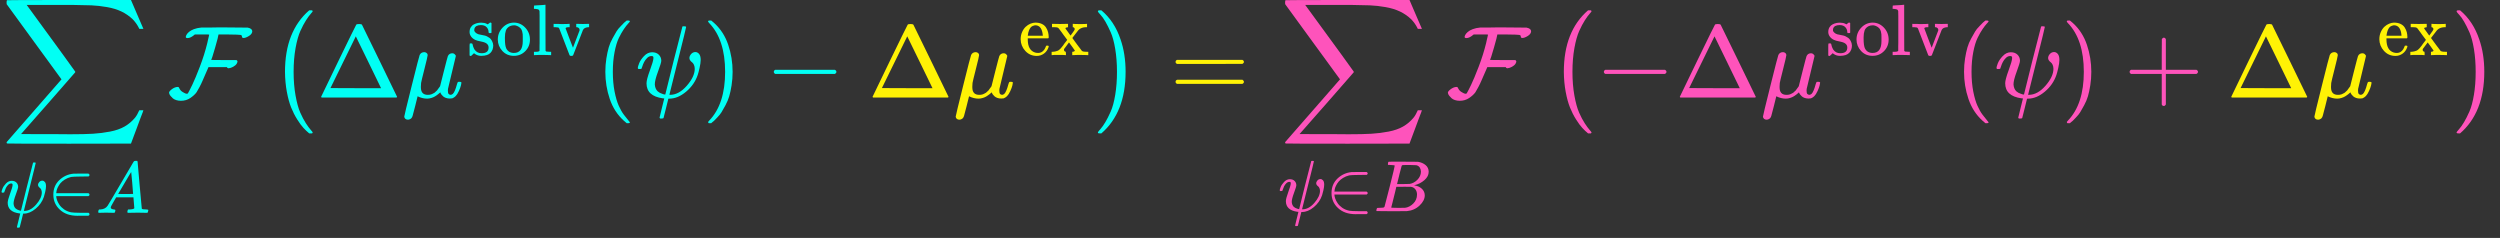<?xml version="1.0" encoding="UTF-8" standalone="no" ?>
<svg xmlns="http://www.w3.org/2000/svg" width="440.848px" height="41.960px" viewBox="0 -950 24356.8 2318.2" xmlns:xlink="http://www.w3.org/1999/xlink" aria-hidden="true" style=""><rect x="0" y="-950" width="24356.8" height="2318.2" fill="#333333" stroke="none"/><defs><path id="MJX-6-TEX-LO-2211" d="M60 948Q63 950 665 950H1267L1325 815Q1384 677 1388 669H1348L1341 683Q1320 724 1285 761Q1235 809 1174 838T1033 881T882 898T699 902H574H543H251L259 891Q722 258 724 252Q725 250 724 246Q721 243 460 -56L196 -356Q196 -357 407 -357Q459 -357 548 -357T676 -358Q812 -358 896 -353T1063 -332T1204 -283T1307 -196Q1328 -170 1348 -124H1388Q1388 -125 1381 -145T1356 -210T1325 -294L1267 -449L666 -450Q64 -450 61 -448Q55 -446 55 -439Q55 -437 57 -433L590 177Q590 178 557 222T452 366T322 544L56 909L55 924Q55 945 60 948Z"></path><path id="MJX-6-TEX-I-1D713" d="M161 441Q202 441 226 417T250 358Q250 338 218 252T187 127Q190 85 214 61Q235 43 257 37Q275 29 288 29H289L371 360Q455 691 456 692Q459 694 472 694Q492 694 492 687Q492 678 411 356Q329 28 329 27T335 26Q421 26 498 114T576 278Q576 302 568 319T550 343T532 361T524 384Q524 405 541 424T583 443Q602 443 618 425T634 366Q634 337 623 288T605 220Q573 125 492 57T329 -11H319L296 -104Q272 -198 272 -199Q270 -205 252 -205H239Q233 -199 233 -197Q233 -192 256 -102T279 -9Q272 -8 265 -8Q106 14 106 139Q106 174 139 264T173 379Q173 380 173 381Q173 390 173 393T169 400T158 404H154Q131 404 112 385T82 344T65 302T57 280Q55 278 41 278H27Q21 284 21 287Q21 299 34 333T82 404T161 441Z"></path><path id="MJX-6-TEX-N-2208" d="M84 250Q84 372 166 450T360 539Q361 539 377 539T419 540T469 540H568Q583 532 583 520Q583 511 570 501L466 500Q355 499 329 494Q280 482 242 458T183 409T147 354T129 306T124 272V270H568Q583 262 583 250T568 230H124V228Q124 207 134 177T167 112T231 48T328 7Q355 1 466 0H570Q583 -10 583 -20Q583 -32 568 -40H471Q464 -40 446 -40T417 -41Q262 -41 172 45Q84 127 84 250Z"></path><path id="MJX-6-TEX-I-1D434" d="M208 74Q208 50 254 46Q272 46 272 35Q272 34 270 22Q267 8 264 4T251 0Q249 0 239 0T205 1T141 2Q70 2 50 0H42Q35 7 35 11Q37 38 48 46H62Q132 49 164 96Q170 102 345 401T523 704Q530 716 547 716H555H572Q578 707 578 706L606 383Q634 60 636 57Q641 46 701 46Q726 46 726 36Q726 34 723 22Q720 7 718 4T704 0Q701 0 690 0T651 1T578 2Q484 2 455 0H443Q437 6 437 9T439 27Q443 40 445 43L449 46H469Q523 49 533 63L521 213H283L249 155Q208 86 208 74ZM516 260Q516 271 504 416T490 562L463 519Q447 492 400 412L310 260L413 259Q516 259 516 260Z"></path><path id="MJX-6-TEX-C-46" d="M199 579Q181 579 181 590Q181 598 188 611T212 639T260 666T335 682Q336 682 349 682T383 682T431 682T493 683T561 683Q776 682 784 681Q826 673 829 647Q829 620 797 600T744 580Q728 580 728 595Q729 607 713 610Q698 613 598 614H500L499 610Q499 598 467 486T428 367Q428 365 551 365H674Q683 360 684 355Q687 346 677 329Q666 312 642 299T598 285Q586 285 582 296H402L394 277Q386 258 373 229T346 167T315 102T286 51Q265 22 225 -5T133 -32Q108 -32 87 -25T54 -7T33 15T21 35T18 47Q18 60 44 80T98 103Q108 103 111 101T119 88Q130 66 150 54T179 39T195 37Q199 37 203 43Q217 67 245 125T318 300T391 532Q393 543 398 564T406 598T409 613T339 614H269Q229 579 199 579Z"></path><path id="MJX-6-TEX-SO-28" d="M152 251Q152 646 388 850H416Q422 844 422 841Q422 837 403 816T357 753T302 649T255 482T236 250Q236 124 255 19T301 -147T356 -251T403 -315T422 -340Q422 -343 416 -349H388Q359 -325 332 -296T271 -213T212 -97T170 56T152 251Z"></path><path id="MJX-6-TEX-N-394" d="M51 0Q46 4 46 7Q46 9 215 357T388 709Q391 716 416 716Q439 716 444 709Q447 705 616 357T786 7Q786 4 781 0H51ZM507 344L384 596L137 92L383 91H630Q630 93 507 344Z"></path><path id="MJX-6-TEX-I-1D707" d="M58 -216Q44 -216 34 -208T23 -186Q23 -176 96 116T173 414Q186 442 219 442Q231 441 239 435T249 423T251 413Q251 401 220 279T187 142Q185 131 185 107V99Q185 26 252 26Q261 26 270 27T287 31T302 38T315 45T327 55T338 65T348 77T356 88T365 100L372 110L408 253Q444 395 448 404Q461 431 491 431Q504 431 512 424T523 412T525 402L449 84Q448 79 448 68Q448 43 455 35T476 26Q485 27 496 35Q517 55 537 131Q543 151 547 152Q549 153 557 153H561Q580 153 580 144Q580 138 575 117T555 63T523 13Q510 0 491 -8Q483 -10 467 -10Q446 -10 429 -4T402 11T385 29T376 44T374 51L368 45Q362 39 350 30T324 12T288 -4T246 -11Q199 -11 153 12L129 -85Q108 -167 104 -180T92 -202Q76 -216 58 -216Z"></path><path id="MJX-6-TEX-N-73" d="M295 316Q295 356 268 385T190 414Q154 414 128 401Q98 382 98 349Q97 344 98 336T114 312T157 287Q175 282 201 278T245 269T277 256Q294 248 310 236T342 195T359 133Q359 71 321 31T198 -10H190Q138 -10 94 26L86 19L77 10Q71 4 65 -1L54 -11H46H42Q39 -11 33 -5V74V132Q33 153 35 157T45 162H54Q66 162 70 158T75 146T82 119T101 77Q136 26 198 26Q295 26 295 104Q295 133 277 151Q257 175 194 187T111 210Q75 227 54 256T33 318Q33 357 50 384T93 424T143 442T187 447H198Q238 447 268 432L283 424L292 431Q302 440 314 448H322H326Q329 448 335 442V310L329 304H301Q295 310 295 316Z"></path><path id="MJX-6-TEX-N-6F" d="M28 214Q28 309 93 378T250 448Q340 448 405 380T471 215Q471 120 407 55T250 -10Q153 -10 91 57T28 214ZM250 30Q372 30 372 193V225V250Q372 272 371 288T364 326T348 362T317 390T268 410Q263 411 252 411Q222 411 195 399Q152 377 139 338T126 246V226Q126 130 145 91Q177 30 250 30Z"></path><path id="MJX-6-TEX-N-6C" d="M42 46H56Q95 46 103 60V68Q103 77 103 91T103 124T104 167T104 217T104 272T104 329Q104 366 104 407T104 482T104 542T103 586T103 603Q100 622 89 628T44 637H26V660Q26 683 28 683L38 684Q48 685 67 686T104 688Q121 689 141 690T171 693T182 694H185V379Q185 62 186 60Q190 52 198 49Q219 46 247 46H263V0H255L232 1Q209 2 183 2T145 3T107 3T57 1L34 0H26V46H42Z"></path><path id="MJX-6-TEX-N-76" d="M338 431Q344 429 422 429Q479 429 503 431H508V385H497Q439 381 423 345Q421 341 356 172T288 -2Q283 -11 263 -11Q244 -11 239 -2Q99 359 98 364Q93 378 82 381T43 385H19V431H25L33 430Q41 430 53 430T79 430T104 429T122 428Q217 428 232 431H240V385H226Q187 384 184 370Q184 366 235 234L286 102L377 341V349Q377 363 367 372T349 383T335 385H331V431H338Z"></path><path id="MJX-6-TEX-N-28" d="M94 250Q94 319 104 381T127 488T164 576T202 643T244 695T277 729T302 750H315H319Q333 750 333 741Q333 738 316 720T275 667T226 581T184 443T167 250T184 58T225 -81T274 -167T316 -220T333 -241Q333 -250 318 -250H315H302L274 -226Q180 -141 137 -14T94 250Z"></path><path id="MJX-6-TEX-N-29" d="M60 749L64 750Q69 750 74 750H86L114 726Q208 641 251 514T294 250Q294 182 284 119T261 12T224 -76T186 -143T145 -194T113 -227T90 -246Q87 -249 86 -250H74Q66 -250 63 -250T58 -247T55 -238Q56 -237 66 -225Q221 -64 221 250T66 725Q56 737 55 738Q55 746 60 749Z"></path><path id="MJX-6-TEX-N-2212" d="M84 237T84 250T98 270H679Q694 262 694 250T679 230H98Q84 237 84 250Z"></path><path id="MJX-6-TEX-N-65" d="M28 218Q28 273 48 318T98 391T163 433T229 448Q282 448 320 430T378 380T406 316T415 245Q415 238 408 231H126V216Q126 68 226 36Q246 30 270 30Q312 30 342 62Q359 79 369 104L379 128Q382 131 395 131H398Q415 131 415 121Q415 117 412 108Q393 53 349 21T250 -11Q155 -11 92 58T28 218ZM333 275Q322 403 238 411H236Q228 411 220 410T195 402T166 381T143 340T127 274V267H333V275Z"></path><path id="MJX-6-TEX-N-78" d="M201 0Q189 3 102 3Q26 3 17 0H11V46H25Q48 47 67 52T96 61T121 78T139 96T160 122T180 150L226 210L168 288Q159 301 149 315T133 336T122 351T113 363T107 370T100 376T94 379T88 381T80 383Q74 383 44 385H16V431H23Q59 429 126 429Q219 429 229 431H237V385Q201 381 201 369Q201 367 211 353T239 315T268 274L272 270L297 304Q329 345 329 358Q329 364 327 369T322 376T317 380T310 384L307 385H302V431H309Q324 428 408 428Q487 428 493 431H499V385H492Q443 385 411 368Q394 360 377 341T312 257L296 236L358 151Q424 61 429 57T446 50Q464 46 499 46H516V0H510H502Q494 1 482 1T457 2T432 2T414 3Q403 3 377 3T327 1L304 0H295V46H298Q309 46 320 51T331 63Q331 65 291 120L250 175Q249 174 219 133T185 88Q181 83 181 74Q181 63 188 55T206 46Q208 46 208 23V0H201Z"></path><path id="MJX-6-TEX-SO-29" d="M305 251Q305 -145 69 -349H56Q43 -349 39 -347T35 -338Q37 -333 60 -307T108 -239T160 -136T204 27T221 250T204 473T160 636T108 740T60 807T35 839Q35 850 50 850H56H69Q197 743 256 566Q305 425 305 251Z"></path><path id="MJX-6-TEX-N-3D" d="M56 347Q56 360 70 367H707Q722 359 722 347Q722 336 708 328L390 327H72Q56 332 56 347ZM56 153Q56 168 72 173H708Q722 163 722 153Q722 140 707 133H70Q56 140 56 153Z"></path><path id="MJX-6-TEX-I-1D435" d="M231 637Q204 637 199 638T194 649Q194 676 205 682Q206 683 335 683Q594 683 608 681Q671 671 713 636T756 544Q756 480 698 429T565 360L555 357Q619 348 660 311T702 219Q702 146 630 78T453 1Q446 0 242 0Q42 0 39 2Q35 5 35 10Q35 17 37 24Q42 43 47 45Q51 46 62 46H68Q95 46 128 49Q142 52 147 61Q150 65 219 339T288 628Q288 635 231 637ZM649 544Q649 574 634 600T585 634Q578 636 493 637Q473 637 451 637T416 636H403Q388 635 384 626Q382 622 352 506Q352 503 351 500L320 374H401Q482 374 494 376Q554 386 601 434T649 544ZM595 229Q595 273 572 302T512 336Q506 337 429 337Q311 337 310 336Q310 334 293 263T258 122L240 52Q240 48 252 48T333 46Q422 46 429 47Q491 54 543 105T595 229Z"></path><path id="MJX-6-TEX-N-2B" d="M56 237T56 250T70 270H369V420L370 570Q380 583 389 583Q402 583 409 568V270H707Q722 262 722 250T707 230H409V-68Q401 -82 391 -82H389H387Q375 -82 369 -68V230H70Q56 237 56 250Z"></path></defs><g stroke="#000000" fill="#000000" stroke-width="0" transform="scale(1,-1)"><g data-mml-node="math"><g data-mml-node="mstyle" fill="#01fff4" stroke="#01fff4"><g data-mml-node="munder"><g data-mml-node="mo" transform="translate(9.1,0)"><use data-c="2211" xlink:href="#MJX-6-TEX-LO-2211"></use></g><g data-mml-node="TeXAtom" transform="translate(0,-1123.3) scale(0.707)" data-mjx-texclass="ORD"><g data-mml-node="mi"><use data-c="1D713" xlink:href="#MJX-6-TEX-I-1D713"></use></g><g data-mml-node="mo" transform="translate(651,0)"><use data-c="2208" xlink:href="#MJX-6-TEX-N-2208"></use></g><g data-mml-node="mi" transform="translate(1318,0)"><use data-c="1D434" xlink:href="#MJX-6-TEX-I-1D434"></use></g></g></g><g data-mml-node="TeXAtom" data-mjx-texclass="ORD" transform="translate(1629,0)"><g data-mml-node="mi"><use data-c="46" xlink:href="#MJX-6-TEX-C-46"></use></g></g><g data-mml-node="mrow" transform="translate(2624.6,0)"><g data-mml-node="mo" transform="translate(0 -0.5)"><use data-c="28" xlink:href="#MJX-6-TEX-SO-28"></use></g><g data-mml-node="mi" transform="translate(458,0)"><use data-c="394" xlink:href="#MJX-6-TEX-N-394"></use></g><g data-mml-node="msup" transform="translate(1291,0)"><g data-mml-node="mi"><use data-c="1D707" xlink:href="#MJX-6-TEX-I-1D707"></use></g><g data-mml-node="TeXAtom" transform="translate(636,413) scale(0.707)" data-mjx-texclass="ORD"><g data-mml-node="mtext"><use data-c="73" xlink:href="#MJX-6-TEX-N-73"></use><use data-c="6F" xlink:href="#MJX-6-TEX-N-6F" transform="translate(394,0)"></use><use data-c="6C" xlink:href="#MJX-6-TEX-N-6C" transform="translate(894,0)"></use><use data-c="76" xlink:href="#MJX-6-TEX-N-76" transform="translate(1172,0)"></use></g></g></g><g data-mml-node="mo" transform="translate(3179.1,0)"><use data-c="28" xlink:href="#MJX-6-TEX-N-28"></use></g><g data-mml-node="mi" transform="translate(3568.1,0)"><use data-c="1D713" xlink:href="#MJX-6-TEX-I-1D713"></use></g><g data-mml-node="mo" transform="translate(4219.1,0)"><use data-c="29" xlink:href="#MJX-6-TEX-N-29"></use></g><g data-mml-node="mo" transform="translate(4830.3,0)"><use data-c="2212" xlink:href="#MJX-6-TEX-N-2212"></use></g><g data-mml-node="mstyle" fill="#fff205" stroke="#fff205" transform="translate(5830.5,0)"><g data-mml-node="mi"><use data-c="394" xlink:href="#MJX-6-TEX-N-394"></use></g><g data-mml-node="msup" transform="translate(833,0)"><g data-mml-node="mi"><use data-c="1D707" xlink:href="#MJX-6-TEX-I-1D707"></use></g><g data-mml-node="TeXAtom" transform="translate(636,413) scale(0.707)" data-mjx-texclass="ORD"><g data-mml-node="mtext"><use data-c="65" xlink:href="#MJX-6-TEX-N-65"></use><use data-c="78" xlink:href="#MJX-6-TEX-N-78" transform="translate(444,0)"></use></g></g></g></g><g data-mml-node="mo" transform="translate(8036.8,0) translate(0 -0.5)"><use data-c="29" xlink:href="#MJX-6-TEX-SO-29"></use></g></g></g><g data-mml-node="mstyle" fill="#fff205" stroke="#fff205" transform="translate(11397.2,0)"><g data-mml-node="mo"><use data-c="3D" xlink:href="#MJX-6-TEX-N-3D"></use></g></g><g data-mml-node="mstyle" fill="#fe53bb" stroke="#fe53bb" transform="translate(12453,0)"><g data-mml-node="munder"><g data-mml-node="mo" transform="translate(12.3,0)"><use data-c="2211" xlink:href="#MJX-6-TEX-LO-2211"></use></g><g data-mml-node="TeXAtom" transform="translate(0,-1107.7) scale(0.707)" data-mjx-texclass="ORD"><g data-mml-node="mi"><use data-c="1D713" xlink:href="#MJX-6-TEX-I-1D713"></use></g><g data-mml-node="mo" transform="translate(651,0)"><use data-c="2208" xlink:href="#MJX-6-TEX-N-2208"></use></g><g data-mml-node="mi" transform="translate(1318,0)"><use data-c="1D435" xlink:href="#MJX-6-TEX-I-1D435"></use></g></g></g><g data-mml-node="TeXAtom" data-mjx-texclass="ORD" transform="translate(1635.3,0)"><g data-mml-node="mi"><use data-c="46" xlink:href="#MJX-6-TEX-C-46"></use></g></g><g data-mml-node="mrow" transform="translate(2631,0)"><g data-mml-node="mo" transform="translate(0 -0.5)"><use data-c="28" xlink:href="#MJX-6-TEX-SO-28"></use></g><g data-mml-node="mo" transform="translate(458,0)"><use data-c="2212" xlink:href="#MJX-6-TEX-N-2212"></use></g><g data-mml-node="mi" transform="translate(1236,0)"><use data-c="394" xlink:href="#MJX-6-TEX-N-394"></use></g><g data-mml-node="msup" transform="translate(2069,0)"><g data-mml-node="mi"><use data-c="1D707" xlink:href="#MJX-6-TEX-I-1D707"></use></g><g data-mml-node="TeXAtom" transform="translate(636,413) scale(0.707)" data-mjx-texclass="ORD"><g data-mml-node="mtext"><use data-c="73" xlink:href="#MJX-6-TEX-N-73"></use><use data-c="6F" xlink:href="#MJX-6-TEX-N-6F" transform="translate(394,0)"></use><use data-c="6C" xlink:href="#MJX-6-TEX-N-6C" transform="translate(894,0)"></use><use data-c="76" xlink:href="#MJX-6-TEX-N-76" transform="translate(1172,0)"></use></g></g></g><g data-mml-node="mo" transform="translate(3957.1,0)"><use data-c="28" xlink:href="#MJX-6-TEX-N-28"></use></g><g data-mml-node="mi" transform="translate(4346.1,0)"><use data-c="1D713" xlink:href="#MJX-6-TEX-I-1D713"></use></g><g data-mml-node="mo" transform="translate(4997.1,0)"><use data-c="29" xlink:href="#MJX-6-TEX-N-29"></use></g><g data-mml-node="mo" transform="translate(5608.3,0)"><use data-c="2B" xlink:href="#MJX-6-TEX-N-2B"></use></g><g data-mml-node="mstyle" fill="#fff205" stroke="#fff205" transform="translate(6608.5,0)"><g data-mml-node="mi"><use data-c="394" xlink:href="#MJX-6-TEX-N-394"></use></g><g data-mml-node="msup" transform="translate(833,0)"><g data-mml-node="mi"><use data-c="1D707" xlink:href="#MJX-6-TEX-I-1D707"></use></g><g data-mml-node="TeXAtom" transform="translate(636,413) scale(0.707)" data-mjx-texclass="ORD"><g data-mml-node="mtext"><use data-c="65" xlink:href="#MJX-6-TEX-N-65"></use><use data-c="78" xlink:href="#MJX-6-TEX-N-78" transform="translate(444,0)"></use></g></g></g></g><g data-mml-node="mo" transform="translate(8814.8,0) translate(0 -0.5)"><use data-c="29" xlink:href="#MJX-6-TEX-SO-29"></use></g></g></g></g></g></svg>